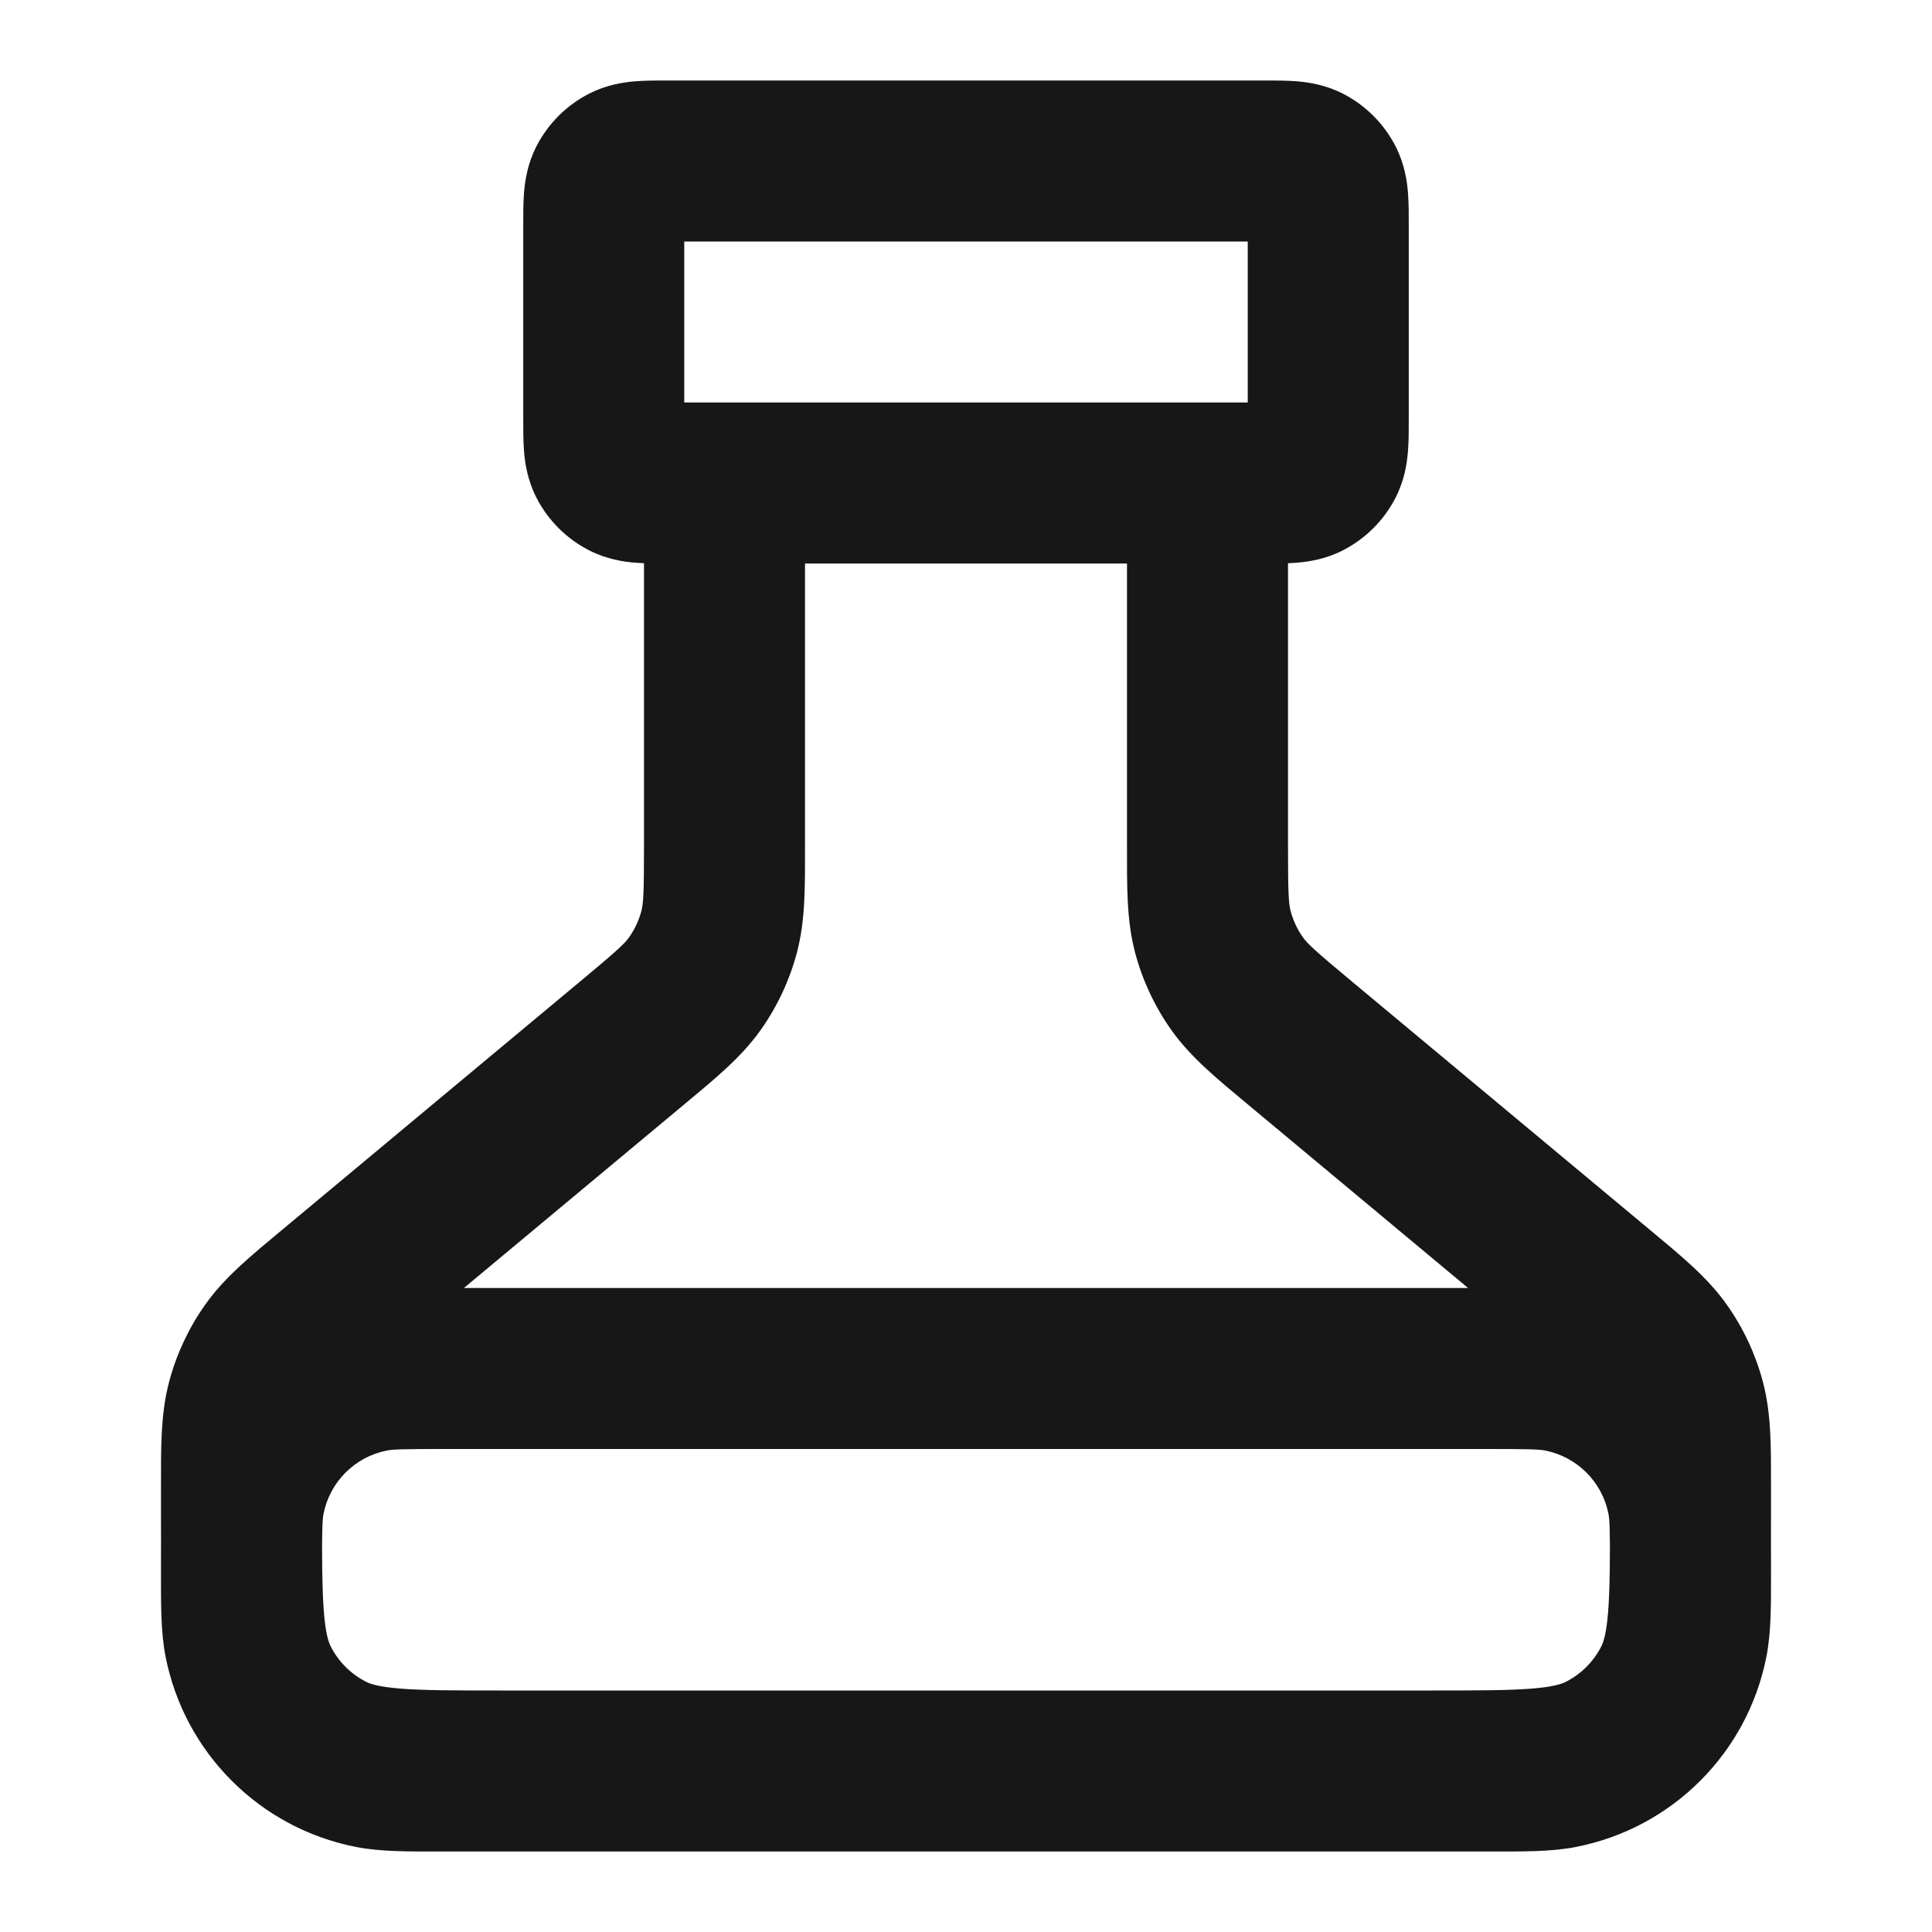 <svg width="24" height="24" viewBox="0 0 24 24" fill="none" xmlns="http://www.w3.org/2000/svg">
<path d="M4.151 16.041L4.792 16.809L4.792 16.809L4.151 16.041ZM7.849 12.96L7.208 12.191V12.191L7.849 12.96ZM16.151 12.96L16.792 12.191L16.151 12.96ZM19.849 16.041L19.208 16.809V16.809L19.849 16.041ZM10 6C10 5.448 9.552 5 9 5C8.448 5 8 5.448 8 6H10ZM16 6C16 5.448 15.552 5 15 5C14.448 5 14 5.448 14 6H16ZM15.364 12.214L16.182 11.639L16.182 11.639L15.364 12.214ZM15.069 11.583L14.103 11.843L14.103 11.843L15.069 11.583ZM8.636 12.214L9.453 12.79L9.453 12.79L8.636 12.214ZM8.931 11.583L7.966 11.323L7.966 11.323L8.931 11.583ZM4.092 21.782L4.546 20.891H4.546L4.092 21.782ZM3.218 20.908L4.109 20.454H4.109L3.218 20.908ZM20.782 20.908L19.891 20.454L19.891 20.454L20.782 20.908ZM19.908 21.782L20.362 22.673L19.908 21.782ZM20.931 17.417L21.897 17.157V17.157L20.931 17.417ZM20.636 16.786L19.818 17.361L20.636 16.786ZM3.069 17.417L4.034 17.677L4.034 17.677L3.069 17.417ZM3.364 16.786L2.547 16.21L2.547 16.21L3.364 16.786ZM7.773 5.946L8.227 5.054L7.773 5.946ZM7.554 5.727L8.445 5.273L7.554 5.727ZM16.445 5.727L15.555 5.273L16.445 5.727ZM16.227 5.946L15.773 5.054L16.227 5.946ZM16.227 2.054L15.773 2.946L16.227 2.054ZM16.445 2.273L15.555 2.727L16.445 2.273ZM7.773 2.054L8.227 2.946L7.773 2.054ZM7.554 2.273L8.445 2.727L7.554 2.273ZM19.39 21.962L19.585 22.942H19.585L19.39 21.962ZM20.962 20.39L21.942 20.585V20.585L20.962 20.39ZM3.038 20.39L4.019 20.195L3.038 20.39ZM4.61 21.962L4.415 22.942H4.415L4.61 21.962ZM19.39 17.038L19.195 18.019L19.39 17.038ZM20.962 18.61L21.942 18.415V18.415L20.962 18.61ZM4.61 17.038L4.805 18.019H4.805L4.61 17.038ZM3.038 18.61L4.019 18.805L3.038 18.61ZM20 18.499V18.8H22V18.499H20ZM17.8 21H6.2V23H17.8V21ZM4 18.8V18.499H2V18.8H4ZM4.792 16.809L8.489 13.728L7.208 12.191L3.511 15.272L4.792 16.809ZM15.511 13.728L19.208 16.809L20.489 15.272L16.792 12.191L15.511 13.728ZM10 10.501V6H8V10.501H10ZM14 6V10.501H16V6H14ZM16.792 12.191C16.327 11.804 16.241 11.722 16.182 11.639L14.547 12.79C14.793 13.139 15.13 13.41 15.511 13.728L16.792 12.191ZM14 10.501C14 10.998 13.992 11.43 14.103 11.843L16.034 11.323C16.008 11.225 16 11.106 16 10.501H14ZM16.182 11.639C16.115 11.543 16.065 11.436 16.034 11.323L14.103 11.843C14.194 12.182 14.344 12.502 14.547 12.79L16.182 11.639ZM8.489 13.728C8.87 13.41 9.207 13.139 9.453 12.79L7.818 11.639C7.76 11.722 7.673 11.804 7.208 12.191L8.489 13.728ZM8 10.501C8 11.106 7.992 11.225 7.966 11.323L9.897 11.843C10.008 11.43 10 10.998 10 10.501H8ZM9.453 12.79C9.656 12.502 9.806 12.182 9.897 11.843L7.966 11.323C7.935 11.436 7.885 11.543 7.818 11.639L9.453 12.79ZM6.2 21C5.623 21 5.251 20.999 4.968 20.976C4.696 20.954 4.595 20.916 4.546 20.891L3.638 22.673C4.016 22.866 4.41 22.937 4.805 22.969C5.189 23.001 5.656 23 6.2 23V21ZM2 18.8C2 19.344 1.999 19.811 2.031 20.195C2.063 20.59 2.134 20.984 2.327 21.362L4.109 20.454C4.084 20.404 4.046 20.304 4.024 20.032C4.001 19.749 4 19.377 4 18.8H2ZM4.546 20.891C4.358 20.795 4.205 20.642 4.109 20.454L2.327 21.362C2.615 21.927 3.074 22.385 3.638 22.673L4.546 20.891ZM20 18.8C20 19.377 19.999 19.749 19.976 20.032C19.954 20.304 19.916 20.404 19.891 20.454L21.673 21.362C21.866 20.984 21.937 20.59 21.969 20.195C22.001 19.811 22 19.344 22 18.8H20ZM17.8 23C18.344 23 18.811 23.001 19.195 22.969C19.59 22.937 19.984 22.866 20.362 22.673L19.454 20.891C19.404 20.916 19.304 20.954 19.032 20.976C18.749 20.999 18.377 21 17.8 21V23ZM19.891 20.454C19.795 20.642 19.642 20.795 19.454 20.891L20.362 22.673C20.927 22.385 21.385 21.927 21.673 21.362L19.891 20.454ZM22 18.499C22 18.002 22.008 17.57 21.897 17.157L19.966 17.677C19.992 17.775 20 17.894 20 18.499H22ZM19.208 16.809C19.673 17.196 19.759 17.278 19.818 17.361L21.453 16.21C21.207 15.861 20.87 15.59 20.489 15.272L19.208 16.809ZM21.897 17.157C21.806 16.818 21.656 16.497 21.453 16.21L19.818 17.361C19.885 17.457 19.935 17.564 19.966 17.677L21.897 17.157ZM4 18.499C4 17.894 4.008 17.775 4.034 17.677L2.103 17.157C1.992 17.57 2 18.002 2 18.499H4ZM3.511 15.272C3.13 15.59 2.793 15.861 2.547 16.21L4.182 17.361C4.24 17.278 4.327 17.196 4.792 16.809L3.511 15.272ZM4.034 17.677C4.065 17.564 4.115 17.457 4.182 17.361L2.547 16.21C2.344 16.497 2.194 16.818 2.103 17.157L4.034 17.677ZM8.3 3H15.7V1H8.3V3ZM15.5 2.8V5.2H17.5V2.8H15.5ZM15.7 5H8.3V7H15.7V5ZM8.5 5.2V2.8H6.5V5.2H8.5ZM8.3 5C8.228 5 8.175 5 8.13 4.999C8.086 4.999 8.063 4.997 8.053 4.997C8.043 4.996 8.059 4.996 8.09 5.004C8.124 5.012 8.173 5.027 8.227 5.054L7.319 6.837C7.537 6.948 7.745 6.978 7.89 6.99C8.024 7.001 8.176 7 8.3 7V5ZM6.5 5.2C6.5 5.324 6.499 5.476 6.51 5.61C6.522 5.755 6.552 5.963 6.663 6.181L8.445 5.273C8.473 5.327 8.488 5.376 8.496 5.41C8.504 5.441 8.504 5.457 8.503 5.447C8.503 5.437 8.501 5.414 8.501 5.37C8.5 5.325 8.5 5.272 8.5 5.2H6.5ZM8.227 5.054C8.321 5.102 8.398 5.179 8.445 5.273L6.663 6.181C6.807 6.463 7.037 6.693 7.319 6.837L8.227 5.054ZM15.5 5.2C15.5 5.272 15.5 5.325 15.499 5.37C15.499 5.414 15.497 5.437 15.496 5.447C15.496 5.457 15.496 5.441 15.504 5.41C15.512 5.376 15.527 5.327 15.555 5.273L17.337 6.181C17.448 5.963 17.478 5.755 17.49 5.61C17.501 5.476 17.5 5.324 17.5 5.2H15.5ZM15.7 7C15.823 7 15.976 7.001 16.11 6.99C16.255 6.978 16.463 6.948 16.681 6.837L15.773 5.054C15.827 5.027 15.876 5.012 15.91 5.004C15.941 4.996 15.957 4.996 15.947 4.997C15.937 4.997 15.915 4.999 15.87 4.999C15.825 5 15.772 5 15.7 5V7ZM15.555 5.273C15.602 5.179 15.679 5.102 15.773 5.054L16.681 6.837C16.963 6.693 17.193 6.463 17.337 6.181L15.555 5.273ZM15.7 3C15.772 3 15.825 3 15.87 3.001C15.915 3.001 15.937 3.003 15.947 3.003C15.957 3.004 15.941 3.004 15.91 2.996C15.876 2.988 15.827 2.973 15.773 2.946L16.681 1.163C16.463 1.052 16.255 1.022 16.11 1.01C15.976 0.999 15.823 1 15.7 1V3ZM17.5 2.8C17.5 2.676 17.501 2.524 17.49 2.39C17.478 2.245 17.448 2.037 17.337 1.819L15.555 2.727C15.527 2.673 15.512 2.624 15.504 2.59C15.496 2.559 15.496 2.543 15.496 2.553C15.497 2.563 15.499 2.586 15.499 2.63C15.5 2.675 15.5 2.728 15.5 2.8H17.5ZM15.773 2.946C15.679 2.898 15.602 2.821 15.555 2.727L17.337 1.819C17.193 1.537 16.963 1.307 16.681 1.163L15.773 2.946ZM8.3 1C8.176 1 8.024 0.999 7.89 1.01C7.745 1.022 7.537 1.052 7.319 1.163L8.227 2.946C8.173 2.973 8.124 2.988 8.09 2.996C8.059 3.004 8.043 3.004 8.053 3.003C8.063 3.003 8.086 3.001 8.13 3.001C8.175 3 8.228 3 8.3 3V1ZM8.5 2.8C8.5 2.728 8.5 2.675 8.501 2.63C8.501 2.586 8.503 2.563 8.503 2.553C8.504 2.543 8.504 2.559 8.496 2.59C8.488 2.624 8.473 2.673 8.445 2.727L6.663 1.819C6.552 2.037 6.522 2.245 6.51 2.39C6.499 2.524 6.5 2.676 6.5 2.8H8.5ZM7.319 1.163C7.037 1.307 6.807 1.537 6.663 1.819L8.445 2.727C8.398 2.821 8.321 2.898 8.227 2.946L7.319 1.163ZM5.5 18H18.5V16H5.5V18ZM5.5 23H18.5V21H5.5V23ZM18.5 23C18.917 23 19.271 23.005 19.585 22.942L19.195 20.981C19.123 20.995 19.013 21 18.5 21V23ZM20 19.5C20 20.013 19.995 20.123 19.981 20.195L21.942 20.585C22.005 20.271 22 19.917 22 19.5H20ZM19.585 22.942C20.775 22.706 21.706 21.775 21.942 20.585L19.981 20.195C19.902 20.592 19.592 20.902 19.195 20.981L19.585 22.942ZM2 19.5C2 19.917 1.995 20.271 2.058 20.585L4.019 20.195C4.005 20.123 4 20.013 4 19.5H2ZM5.5 21C4.987 21 4.877 20.995 4.805 20.981L4.415 22.942C4.729 23.005 5.083 23 5.5 23V21ZM2.058 20.585C2.294 21.775 3.225 22.706 4.415 22.942L4.805 20.981C4.408 20.902 4.098 20.592 4.019 20.195L2.058 20.585ZM18.5 18C19.013 18 19.123 18.005 19.195 18.019L19.585 16.058C19.271 15.995 18.917 16 18.5 16V18ZM22 19.5C22 19.083 22.005 18.729 21.942 18.415L19.981 18.805C19.995 18.877 20 18.987 20 19.5H22ZM19.195 18.019C19.592 18.098 19.902 18.408 19.981 18.805L21.942 18.415C21.706 17.225 20.775 16.294 19.585 16.058L19.195 18.019ZM5.5 16C5.083 16 4.729 15.995 4.415 16.058L4.805 18.019C4.877 18.005 4.987 18 5.5 18V16ZM4 19.5C4 18.987 4.005 18.877 4.019 18.805L2.058 18.415C1.995 18.729 2 19.083 2 19.5H4ZM4.415 16.058C3.225 16.294 2.294 17.225 2.058 18.415L4.019 18.805C4.098 18.408 4.408 18.098 4.805 18.019L4.415 16.058Z" fill="#171717"/>
</svg>
